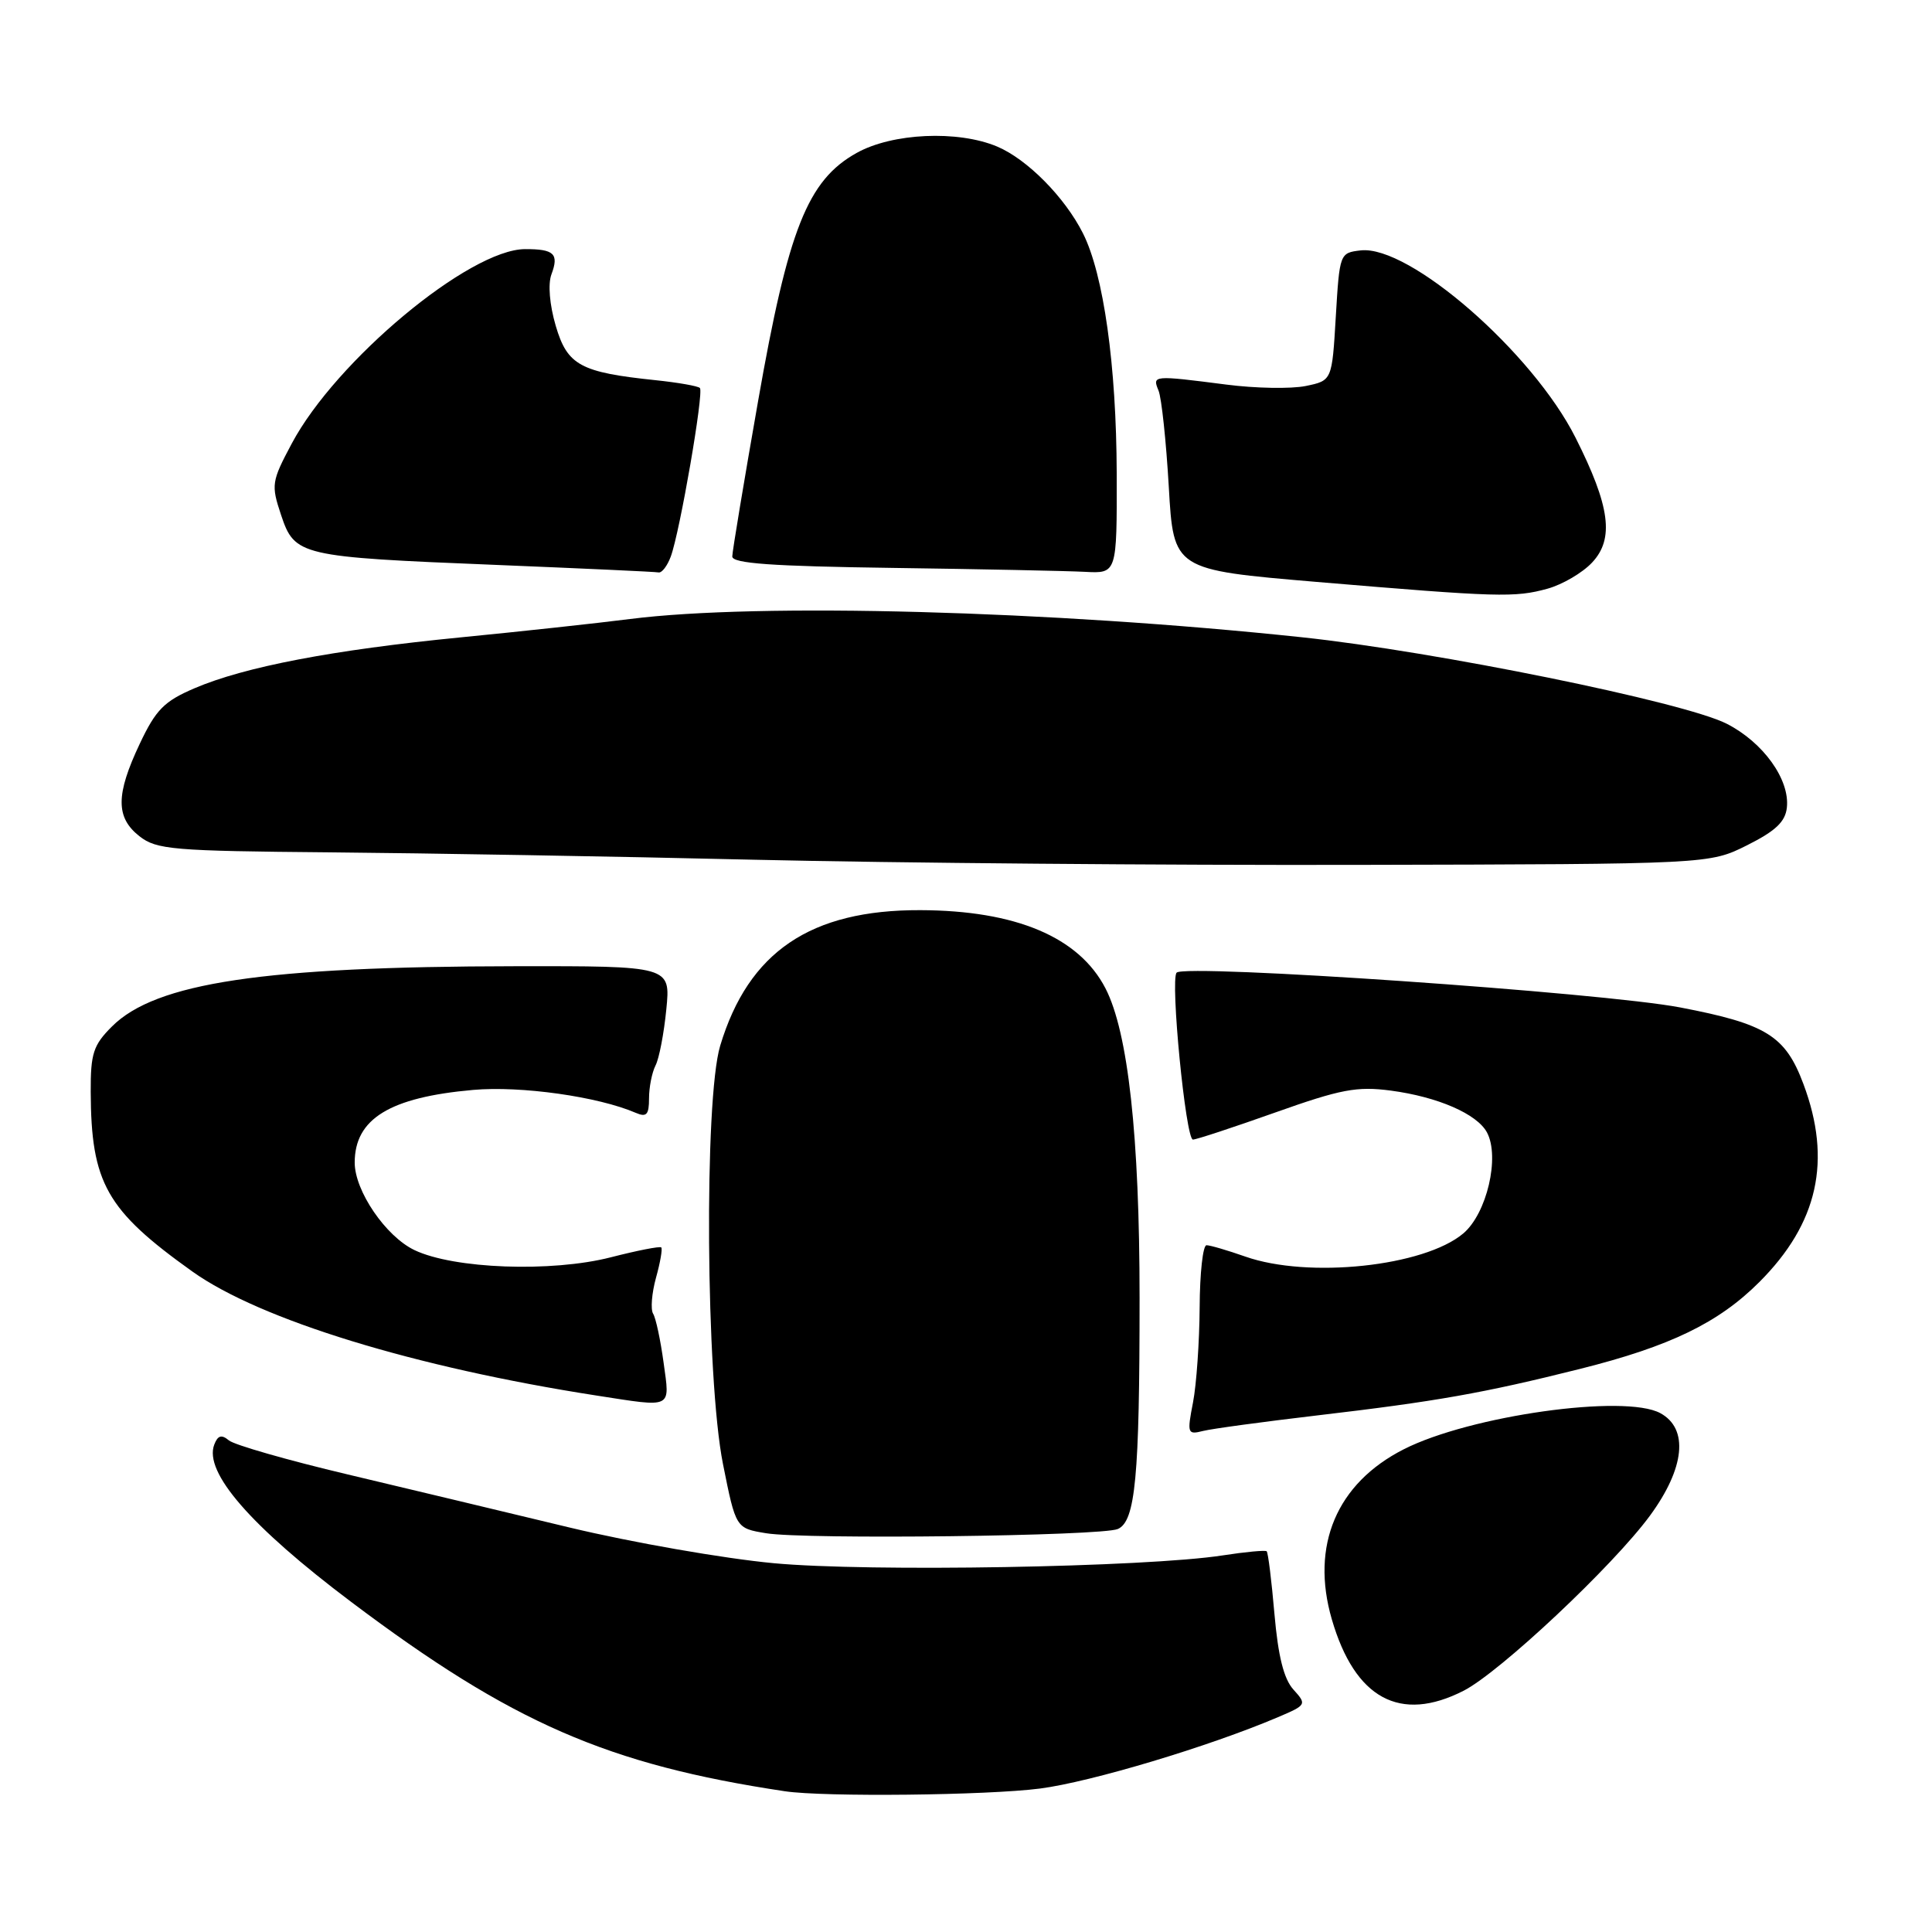 <?xml version="1.0" encoding="UTF-8" standalone="no"?>
<!DOCTYPE svg PUBLIC "-//W3C//DTD SVG 1.1//EN" "http://www.w3.org/Graphics/SVG/1.1/DTD/svg11.dtd" >
<svg xmlns="http://www.w3.org/2000/svg" xmlns:xlink="http://www.w3.org/1999/xlink" version="1.1" viewBox="0 0 256 256">
 <g >
 <path fill="currentColor"
d=" M 137.82 236.99 C 144.57 236.11 160.19 231.43 169.35 227.53 C 173.13 225.92 173.17 225.85 171.38 223.87 C 170.11 222.46 169.36 219.46 168.87 213.85 C 168.49 209.45 168.03 205.72 167.84 205.55 C 167.65 205.39 165.03 205.63 162.00 206.10 C 151.82 207.67 115.05 208.31 102.50 207.13 C 95.90 206.51 83.75 204.39 75.50 202.41 C 67.25 200.42 54.01 197.26 46.07 195.37 C 38.13 193.49 31.05 191.46 30.33 190.86 C 29.36 190.05 28.86 190.19 28.39 191.42 C 26.99 195.08 33.21 202.23 46.53 212.26 C 67.81 228.28 80.51 233.82 104.00 237.35 C 109.20 238.13 130.79 237.90 137.82 236.99 Z  M 193.94 224.03 C 198.75 221.57 213.73 207.50 218.63 200.83 C 223.26 194.52 223.78 189.30 220.00 187.25 C 215.29 184.69 194.76 187.58 186.00 192.04 C 177.12 196.55 173.63 204.79 176.47 214.56 C 179.53 225.08 185.52 228.33 193.94 224.03 Z  M 148.12 202.60 C 150.45 201.57 151.00 195.72 151.00 171.99 C 151.00 150.58 149.48 136.76 146.48 130.96 C 142.97 124.17 134.61 120.64 121.95 120.60 C 107.39 120.55 99.18 126.12 95.43 138.56 C 93.28 145.70 93.53 182.66 95.80 194.00 C 97.50 202.50 97.50 202.50 101.50 203.16 C 106.65 204.02 145.99 203.54 148.12 202.60 Z  M 174.54 187.55 C 190.30 185.70 196.55 184.60 209.39 181.38 C 221.31 178.39 227.72 175.28 233.12 169.88 C 240.90 162.10 242.76 153.77 238.96 143.63 C 236.57 137.24 234.06 135.68 222.63 133.49 C 212.32 131.52 157.03 127.70 155.91 128.88 C 155.04 129.79 157.11 151.00 158.07 151.00 C 158.52 151.00 163.43 149.38 168.98 147.41 C 177.67 144.32 179.80 143.92 184.29 144.51 C 190.52 145.34 195.71 147.60 197.03 150.05 C 198.77 153.31 197.01 160.81 193.89 163.44 C 188.69 167.82 173.34 169.44 165.00 166.50 C 162.66 165.68 160.36 165.00 159.87 165.00 C 159.39 165.00 158.98 168.71 158.96 173.25 C 158.93 177.79 158.54 183.45 158.08 185.83 C 157.28 189.95 157.35 190.13 159.41 189.61 C 160.60 189.31 167.41 188.39 174.54 187.55 Z  M 87.93 180.56 C 87.52 177.56 86.90 174.64 86.54 174.07 C 86.19 173.50 86.36 171.36 86.92 169.32 C 87.49 167.28 87.80 165.47 87.62 165.29 C 87.44 165.11 84.43 165.70 80.93 166.60 C 73.06 168.61 60.13 168.14 54.91 165.64 C 51.11 163.82 47.00 157.80 47.00 154.05 C 47.00 148.25 51.64 145.40 62.69 144.42 C 69.02 143.86 79.25 145.30 84.25 147.46 C 85.67 148.07 86.00 147.71 86.00 145.54 C 86.00 144.07 86.39 142.11 86.86 141.18 C 87.34 140.26 87.98 136.91 88.29 133.75 C 88.86 128.00 88.86 128.00 68.18 128.03 C 34.98 128.07 20.63 130.22 14.84 136.01 C 12.36 138.48 12.00 139.59 12.02 144.67 C 12.07 156.77 14.09 160.35 25.50 168.49 C 34.46 174.88 54.99 181.18 79.00 184.91 C 89.26 186.50 88.77 186.74 87.93 180.56 Z  M 231.50 112.00 C 235.27 110.11 236.57 108.89 236.77 107.00 C 237.17 103.29 233.64 98.37 228.80 95.90 C 223.18 93.03 190.21 86.32 172.50 84.44 C 139.26 80.91 100.50 79.86 83.50 82.02 C 79.10 82.58 68.97 83.68 60.99 84.46 C 44.09 86.12 32.42 88.35 25.77 91.20 C 21.75 92.92 20.65 94.04 18.52 98.55 C 15.33 105.29 15.32 108.32 18.47 110.80 C 20.74 112.58 22.84 112.76 43.72 112.94 C 56.25 113.05 81.57 113.48 100.00 113.92 C 118.43 114.35 154.43 114.66 180.00 114.60 C 226.50 114.50 226.50 114.50 231.50 112.00 Z  M 205.07 78.00 C 207.04 77.45 209.69 75.90 210.96 74.54 C 213.92 71.39 213.35 67.09 208.77 58.00 C 203.08 46.69 186.73 32.44 180.29 33.18 C 177.53 33.50 177.50 33.58 177.00 41.96 C 176.50 50.43 176.50 50.43 173.00 51.15 C 171.07 51.54 166.35 51.46 162.50 50.96 C 152.76 49.71 152.67 49.72 153.51 51.75 C 153.91 52.71 154.52 58.45 154.87 64.50 C 155.50 75.50 155.50 75.50 174.50 77.11 C 198.57 79.14 200.73 79.20 205.07 78.00 Z  M 88.88 73.75 C 90.09 70.48 93.29 51.96 92.74 51.41 C 92.48 51.15 89.85 50.69 86.89 50.38 C 76.90 49.34 75.18 48.41 73.64 43.18 C 72.82 40.38 72.59 37.64 73.07 36.35 C 74.09 33.63 73.42 33.00 69.58 33.01 C 62.21 33.03 44.51 47.78 38.66 58.77 C 35.98 63.80 35.91 64.24 37.24 68.23 C 39.05 73.65 39.69 73.80 65.66 74.85 C 77.12 75.32 86.85 75.76 87.27 75.85 C 87.70 75.93 88.42 74.99 88.88 73.75 Z  M 147.97 62.75 C 147.93 48.41 146.23 36.34 143.50 30.92 C 141.09 26.13 136.11 21.10 132.13 19.42 C 126.93 17.23 118.23 17.62 113.50 20.27 C 107.01 23.89 104.45 30.35 100.45 53.15 C 98.58 63.79 97.04 73.05 97.03 73.73 C 97.01 74.66 102.24 75.03 118.25 75.25 C 129.94 75.41 141.41 75.65 143.75 75.77 C 148.00 76.00 148.00 76.00 147.97 62.75 Z "/>
</g>
</svg>